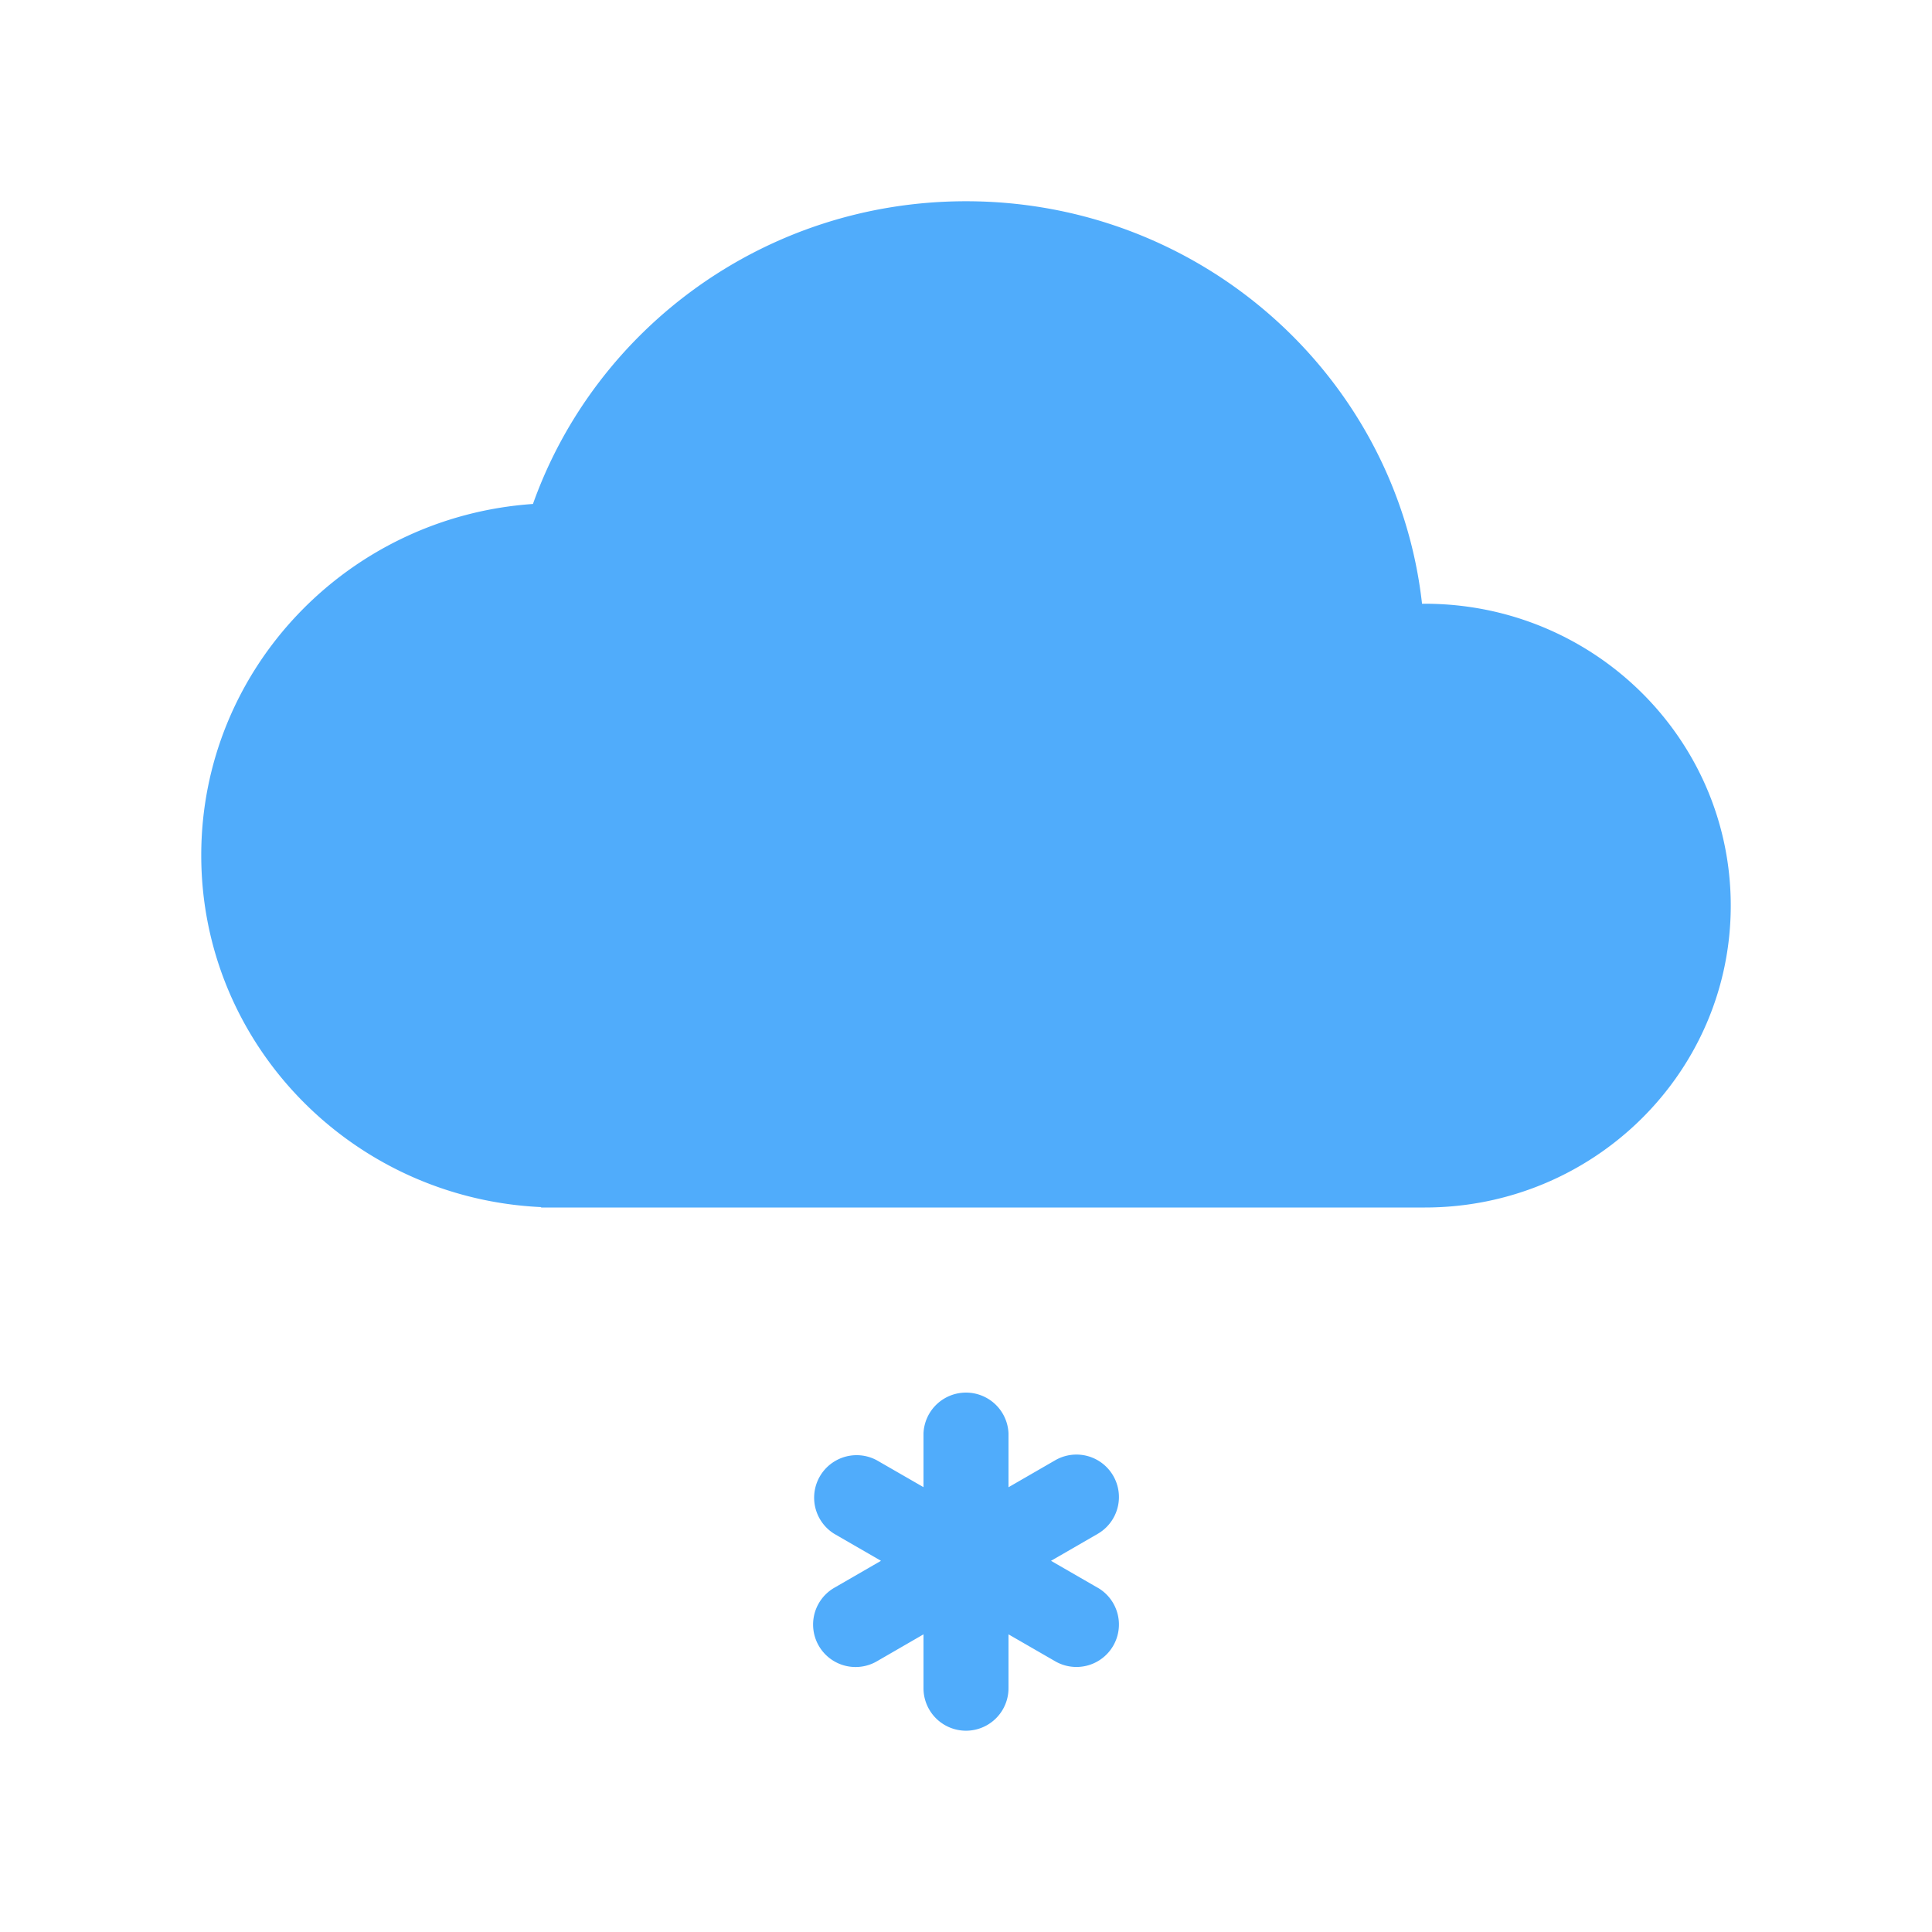 <svg class="svg-icon" style="width: 1em; height: 1em;vertical-align: middle;fill: currentColor;overflow: hidden;" viewBox="0 0 1024 1024" version="1.1" xmlns="http://www.w3.org/2000/svg"><path d="M581.803 841.536l-24.747-14.272 24.747-14.293a22.507 22.507 0 1 0-22.528-38.997l-24.747 14.293V759.68a22.549 22.549 0 0 0-45.056 0v28.544l-24.747-14.251a22.528 22.528 0 0 0-22.528 38.997l24.747 14.293-24.747 14.293a22.507 22.507 0 1 0 22.549 38.976l24.725-14.293v28.544a22.528 22.528 0 0 0 45.056 0v-28.544l24.747 14.272a22.507 22.507 0 1 0 22.528-38.997zM282.475 267.115C315.733 173.675 405.931 106.667 512 106.667c125.184 0 228.267 93.333 241.707 213.333h1.493c89.536 0 162.133 71.637 162.133 160 0 88.363-72.597 160-162.133 160H286.805v-0.213C186.539 635.157 106.667 553.451 106.667 453.333c0-98.667 77.568-179.456 175.808-186.219z" fill="#50ACFB" /></svg>